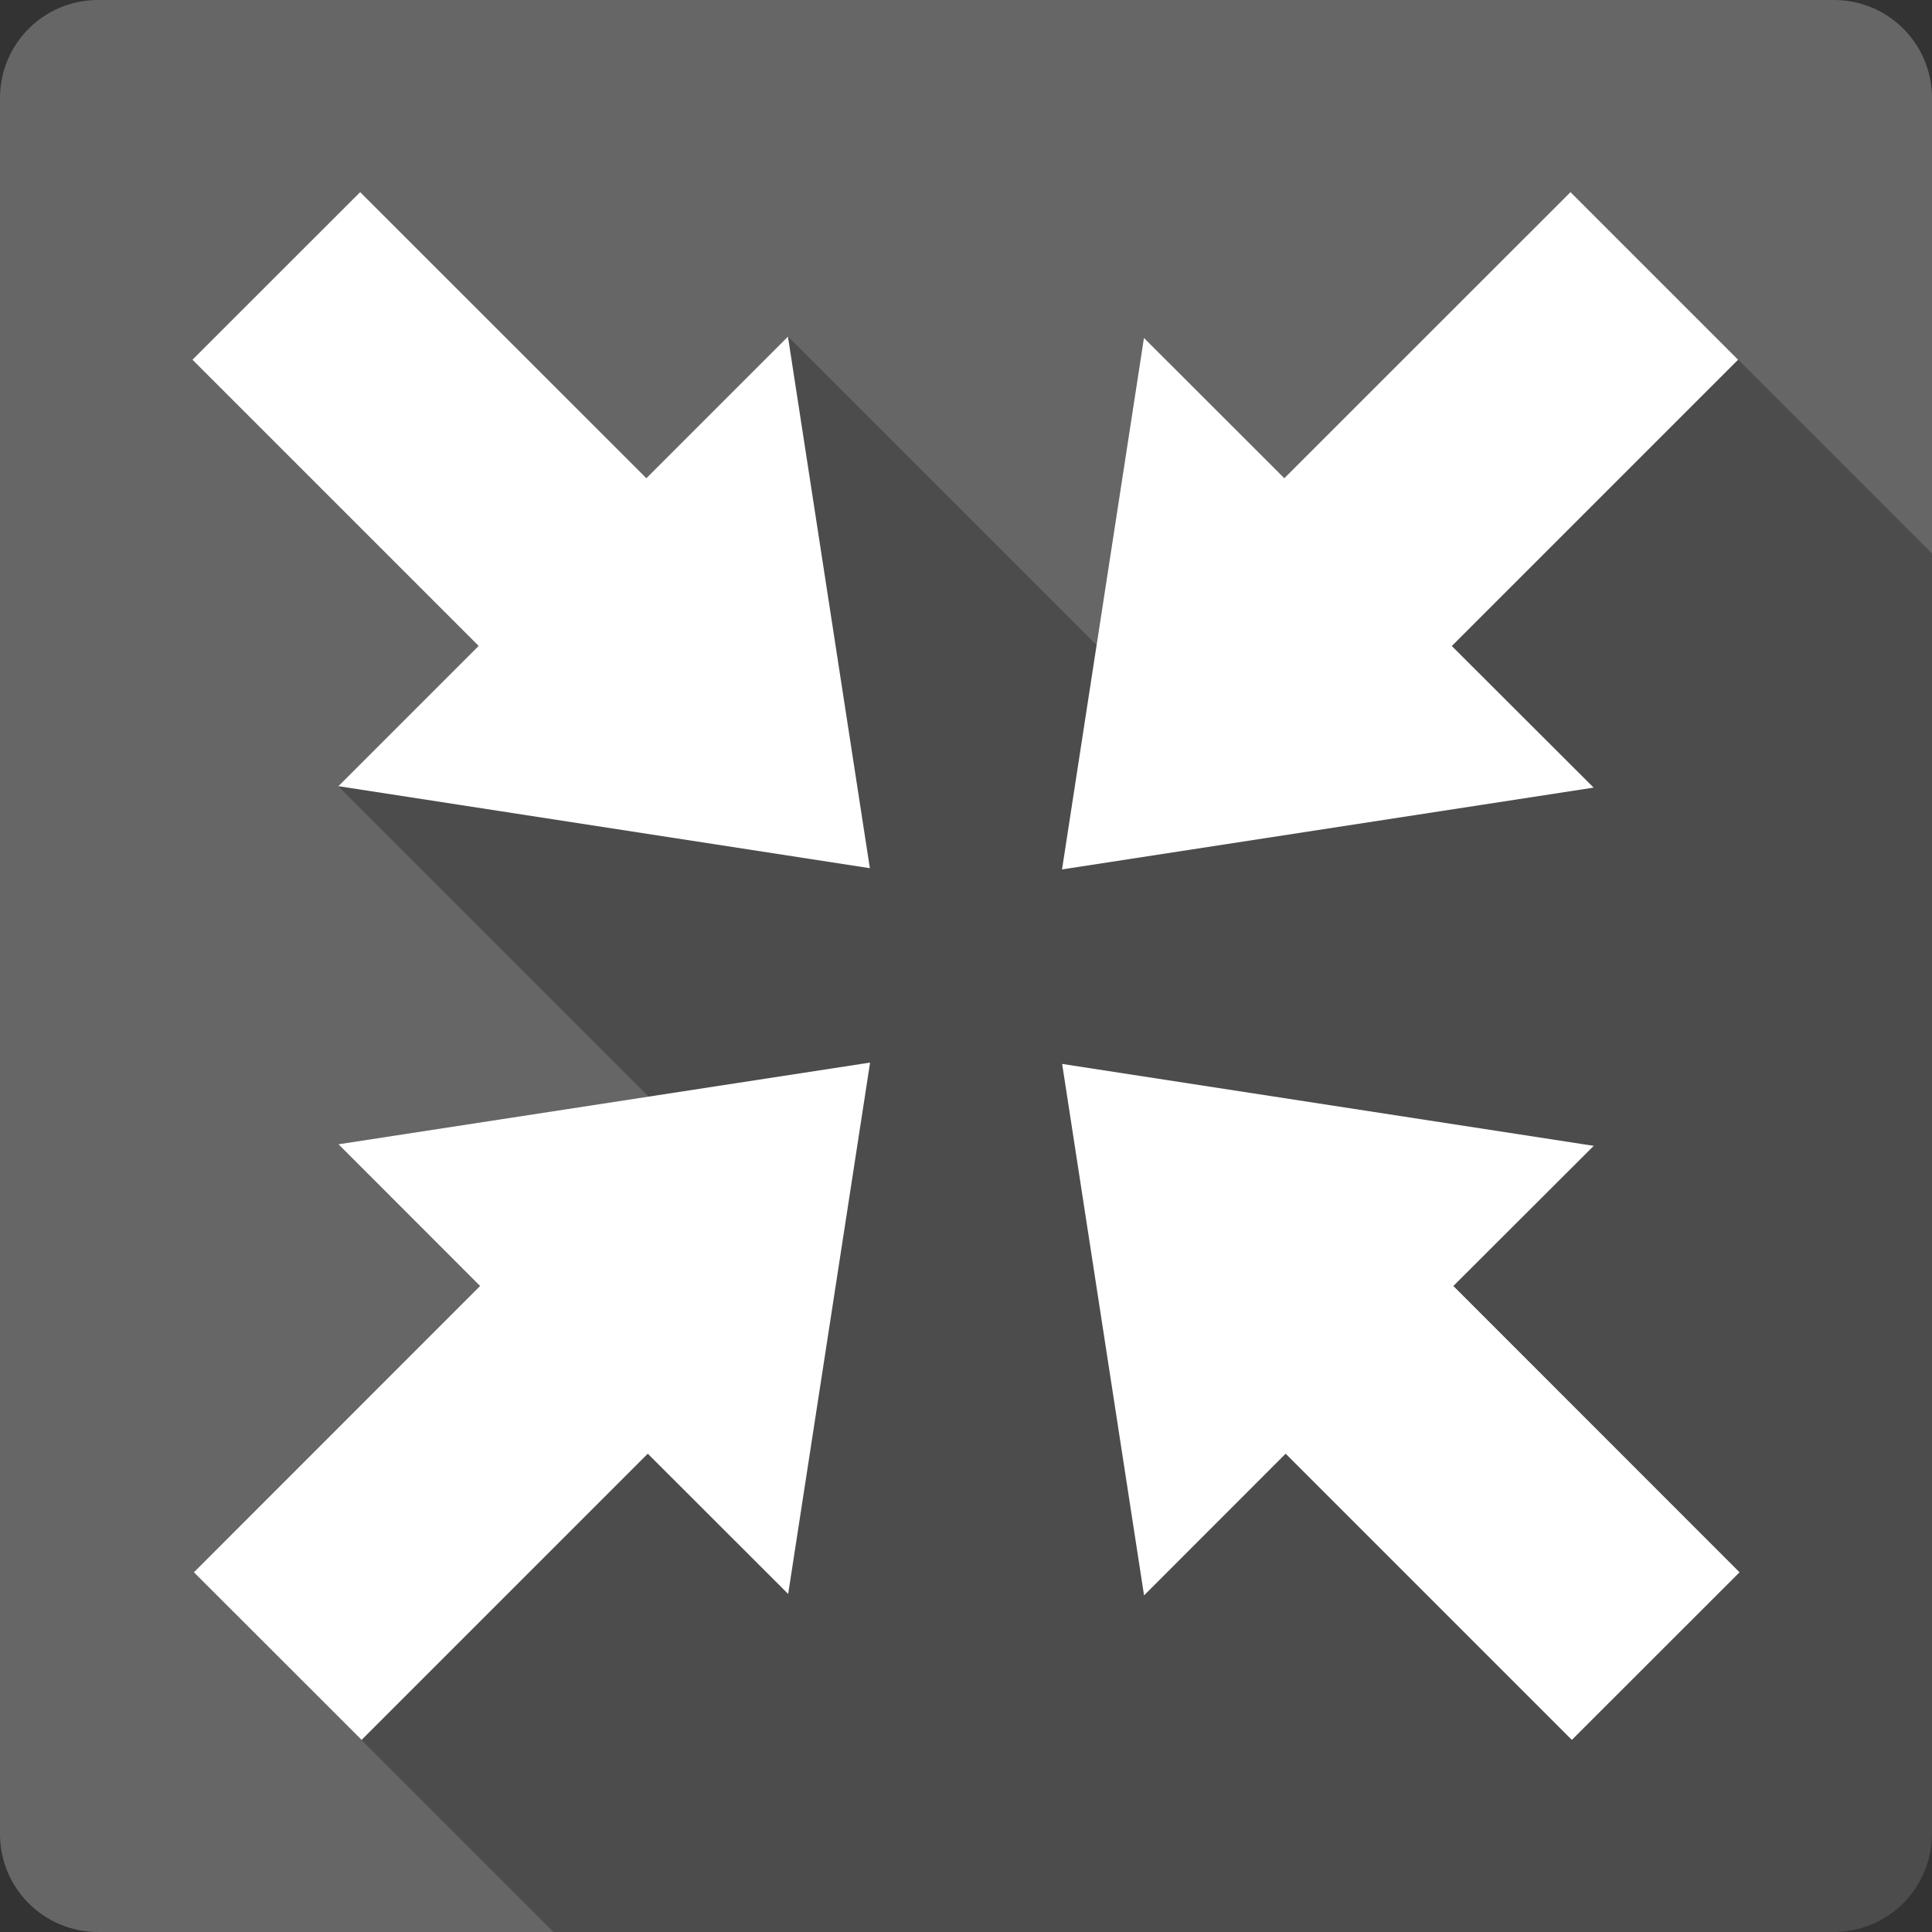 <?xml version="1.0" encoding="UTF-8" standalone="no"?>
<svg
   xmlns:dc="http://purl.org/dc/elements/1.1/"
   xmlns:cc="http://creativecommons.org/ns#"
   xmlns:rdf="http://www.w3.org/1999/02/22-rdf-syntax-ns#"
   xmlns:svg="http://www.w3.org/2000/svg"
   xmlns="http://www.w3.org/2000/svg"
   xmlns:sodipodi="http://sodipodi.sourceforge.net/DTD/sodipodi-0.dtd"
   xmlns:inkscape="http://www.inkscape.org/namespaces/inkscape"
   width="512"
   height="512"
   viewBox="0 0 384 384"
   id="svg2"
   version="1.1"
   inkscape:version="0.48.5 r10040"
   sodipodi:docname="view-restore.svg">
  <rect x="0" y="0" width="384" height="384" fill="#333333" stroke="none"/>
  <sodipodi:namedview
     pagecolor="#ffffff"
     bordercolor="#666666"
     borderopacity="1"
     objecttolerance="10"
     gridtolerance="10"
     guidetolerance="10"
     inkscape:pageopacity="0"
     inkscape:pageshadow="2"
     inkscape:window-width="1306"
     inkscape:window-height="715"
     id="namedview22"
     showgrid="false"
     inkscape:zoom="0.4609375"
     inkscape:cx="141.01695"
     inkscape:cy="164.88136"
     inkscape:window-x="56"
     inkscape:window-y="28"
     inkscape:window-maximized="1"
     inkscape:current-layer="svg2" />
  <defs
     id="defs24">
    <clipPath
       clipPathUnits="userSpaceOnUse"
       id="clipPath3151">
      <path
         inkscape:connector-curvature="0"
         style="fill:#666666;fill-opacity:1;stroke:none"
         d="M 19.5,-2.9999999e-6 C 8.702,-2.9999999e-6 1.9999999e-6,8.702 1.9999999e-6,19.5 l 0,345 C 1.9999999e-6,375.298 8.702,384 19.5,384 L 364.5,384 c 10.798,0 19.5,-8.702 19.5,-19.5 L 384,19.5 C 384,8.702 375.298,-2.9999999e-6 364.5,-2.9999999e-6 l -345,0 z"
         id="path3153" />
    </clipPath>
  </defs>
  <path
     id="rect2986"
     d="M 19.5,-2.9999999e-6 C 8.702,-2.9999999e-6 1.9999999e-6,8.702 1.9999999e-6,19.5 l 0,345 C 1.9999999e-6,375.298 8.702,384 19.5,384 L 364.5,384 c 10.798,0 19.5,-8.702 19.5,-19.5 L 384,19.5 C 384,8.702 375.298,-2.9999999e-6 364.5,-2.9999999e-6 l -345,0 z"
     style="fill:#666666;fill-opacity:1;stroke:none"
     inkscape:connector-curvature="0" />
  <g
     style="fill:#000000;opacity:0.25"
     id="g3023"
     clip-path="url(#clipPath3151)">
    <path
       inkscape:connector-curvature="0"
       d="M 71.585,38.184 38.25,71.496 427.159,460.405 l 33.335,-33.312 z"
       id="path3025"
       style="fill:#000000" />
    <path
       inkscape:connector-curvature="0"
       d="M 38.25,71.496 95.133,128.379 484.042,517.288 427.159,460.405 z"
       id="path3027"
       style="fill:#000000" />
    <path
       inkscape:connector-curvature="0"
       d="M 95.133,128.379 67.255,156.258 456.164,545.166 484.042,517.288 z"
       id="path3029"
       style="fill:#000000" />
    <path
       inkscape:connector-curvature="0"
       d="M 67.255,156.258 172.892,172.56 561.8,561.469 456.164,545.166 z"
       id="path3031"
       style="fill:#000000" />
    <path
       inkscape:connector-curvature="0"
       d="M 172.892,172.56 156.611,66.901 545.52,455.81 561.8,561.469 z"
       id="path3033"
       style="fill:#000000" />
    <path
       inkscape:connector-curvature="0"
       d="M 156.611,66.901 128.468,95.045 517.376,483.953 545.52,455.81 z"
       id="path3035"
       style="fill:#000000" />
    <path
       inkscape:connector-curvature="0"
       d="M 128.468,95.045 71.585,38.184 460.493,427.092 517.376,483.953 z"
       id="path3037"
       style="fill:#000000" />
    <path
       inkscape:connector-curvature="0"
       d="M 312.15,38.184 255.267,95.045 644.176,483.953 701.059,427.092 z"
       id="path3039"
       style="fill:#000000" />
    <path
       inkscape:connector-curvature="0"
       d="M 255.267,95.045 227.367,67.166 616.276,456.075 644.176,483.953 z"
       id="path3041"
       style="fill:#000000" />
    <path
       inkscape:connector-curvature="0"
       d="M 227.367,67.166 211.086,172.803 599.995,561.712 616.276,456.075 z"
       id="path3043"
       style="fill:#000000" />
    <path
       inkscape:connector-curvature="0"
       d="M 211.086,172.803 316.745,156.545 705.654,545.453 599.995,561.712 z"
       id="path3045"
       style="fill:#000000" />
    <path
       inkscape:connector-curvature="0"
       d="m 316.745,156.545 -28.188,-28.143 388.909,388.909 28.188,28.143 z"
       id="path3047"
       style="fill:#000000" />
    <path
       inkscape:connector-curvature="0"
       d="M 288.558,128.401 345.463,71.496 734.372,460.405 677.466,517.31 z"
       id="path3049"
       style="fill:#000000" />
    <path
       inkscape:connector-curvature="0"
       d="m 345.463,71.496 -33.312,-33.312 388.909,388.909 33.312,33.312 z"
       id="path3051"
       style="fill:#000000" />
    <path
       inkscape:connector-curvature="0"
       d="M 172.936,211.197 67.277,227.433 456.186,616.342 561.845,600.105 z"
       id="path3053"
       style="fill:#000000" />
    <path
       inkscape:connector-curvature="0"
       d="M 67.277,227.433 95.42,255.599 484.329,644.507 456.186,616.342 z"
       id="path3055"
       style="fill:#000000" />
    <path
       inkscape:connector-curvature="0"
       d="M 95.42,255.599 38.537,312.504 427.446,701.413 484.329,644.507 z"
       id="path3057"
       style="fill:#000000" />
    <path
       inkscape:connector-curvature="0"
       d="M 38.537,312.504 71.872,345.816 460.781,734.725 427.446,701.413 z"
       id="path3059"
       style="fill:#000000" />
    <path
       inkscape:connector-curvature="0"
       d="M 71.872,345.816 128.755,288.933 517.664,677.842 460.781,734.725 z"
       id="path3061"
       style="fill:#000000" />
    <path
       inkscape:connector-curvature="0"
       d="m 128.755,288.933 27.9,27.878 388.909,388.909 -27.9,-27.878 z"
       id="path3063"
       style="fill:#000000" />
    <path
       inkscape:connector-curvature="0"
       d="M 156.655,316.811 172.936,211.197 561.845,600.105 545.564,705.72 z"
       id="path3065"
       style="fill:#000000" />
    <path
       inkscape:connector-curvature="0"
       d="M 211.108,211.462 227.389,317.099 616.298,706.007 600.017,600.37 z"
       id="path3067"
       style="fill:#000000" />
    <path
       inkscape:connector-curvature="0"
       d="m 227.389,317.099 28.143,-28.165 388.909,388.909 -28.143,28.165 z"
       id="path3069"
       style="fill:#000000" />
    <path
       inkscape:connector-curvature="0"
       d="M 255.532,288.933 312.415,345.816 701.324,734.725 644.441,677.842 z"
       id="path3071"
       style="fill:#000000" />
    <path
       inkscape:connector-curvature="0"
       d="M 312.415,345.816 345.75,312.504 734.659,701.413 701.324,734.725 z"
       id="path3073"
       style="fill:#000000" />
    <path
       inkscape:connector-curvature="0"
       d="M 345.75,312.504 288.867,255.599 677.776,644.507 734.659,701.413 z"
       id="path3075"
       style="fill:#000000" />
    <path
       inkscape:connector-curvature="0"
       d="m 288.867,255.599 27.9,-27.856 388.909,388.909 -27.9,27.856 z"
       id="path3077"
       style="fill:#000000" />
    <path
       inkscape:connector-curvature="0"
       d="m 316.767,227.742 -105.659,-16.281 388.909,388.909 105.659,16.281 z"
       id="path3079"
       style="fill:#000000" />
  </g>
  <path
     inkscape:connector-curvature="0"
     style="fill:#ffffff"
     d="M 71.585,38.184 38.25,71.496 95.133,128.379 67.255,156.258 172.892,172.56 156.611,66.901 128.468,95.045 71.585,38.184 z m 240.566,0 -56.883,56.861 -27.9,-27.878 -16.281,105.637 105.659,-16.259 -28.188,-28.143 56.905,-56.905 -33.312,-33.312 z M 172.936,211.197 67.277,227.433 l 28.143,28.165 -56.883,56.905 33.335,33.312 56.883,-56.883 27.9,27.878 16.281,-105.615 z m 38.172,0.265 16.281,105.637 28.143,-28.165 56.883,56.883 33.335,-33.312 -56.883,-56.905 27.9,-27.856 -105.659,-16.281 z"
     id="path14" />
</svg>
